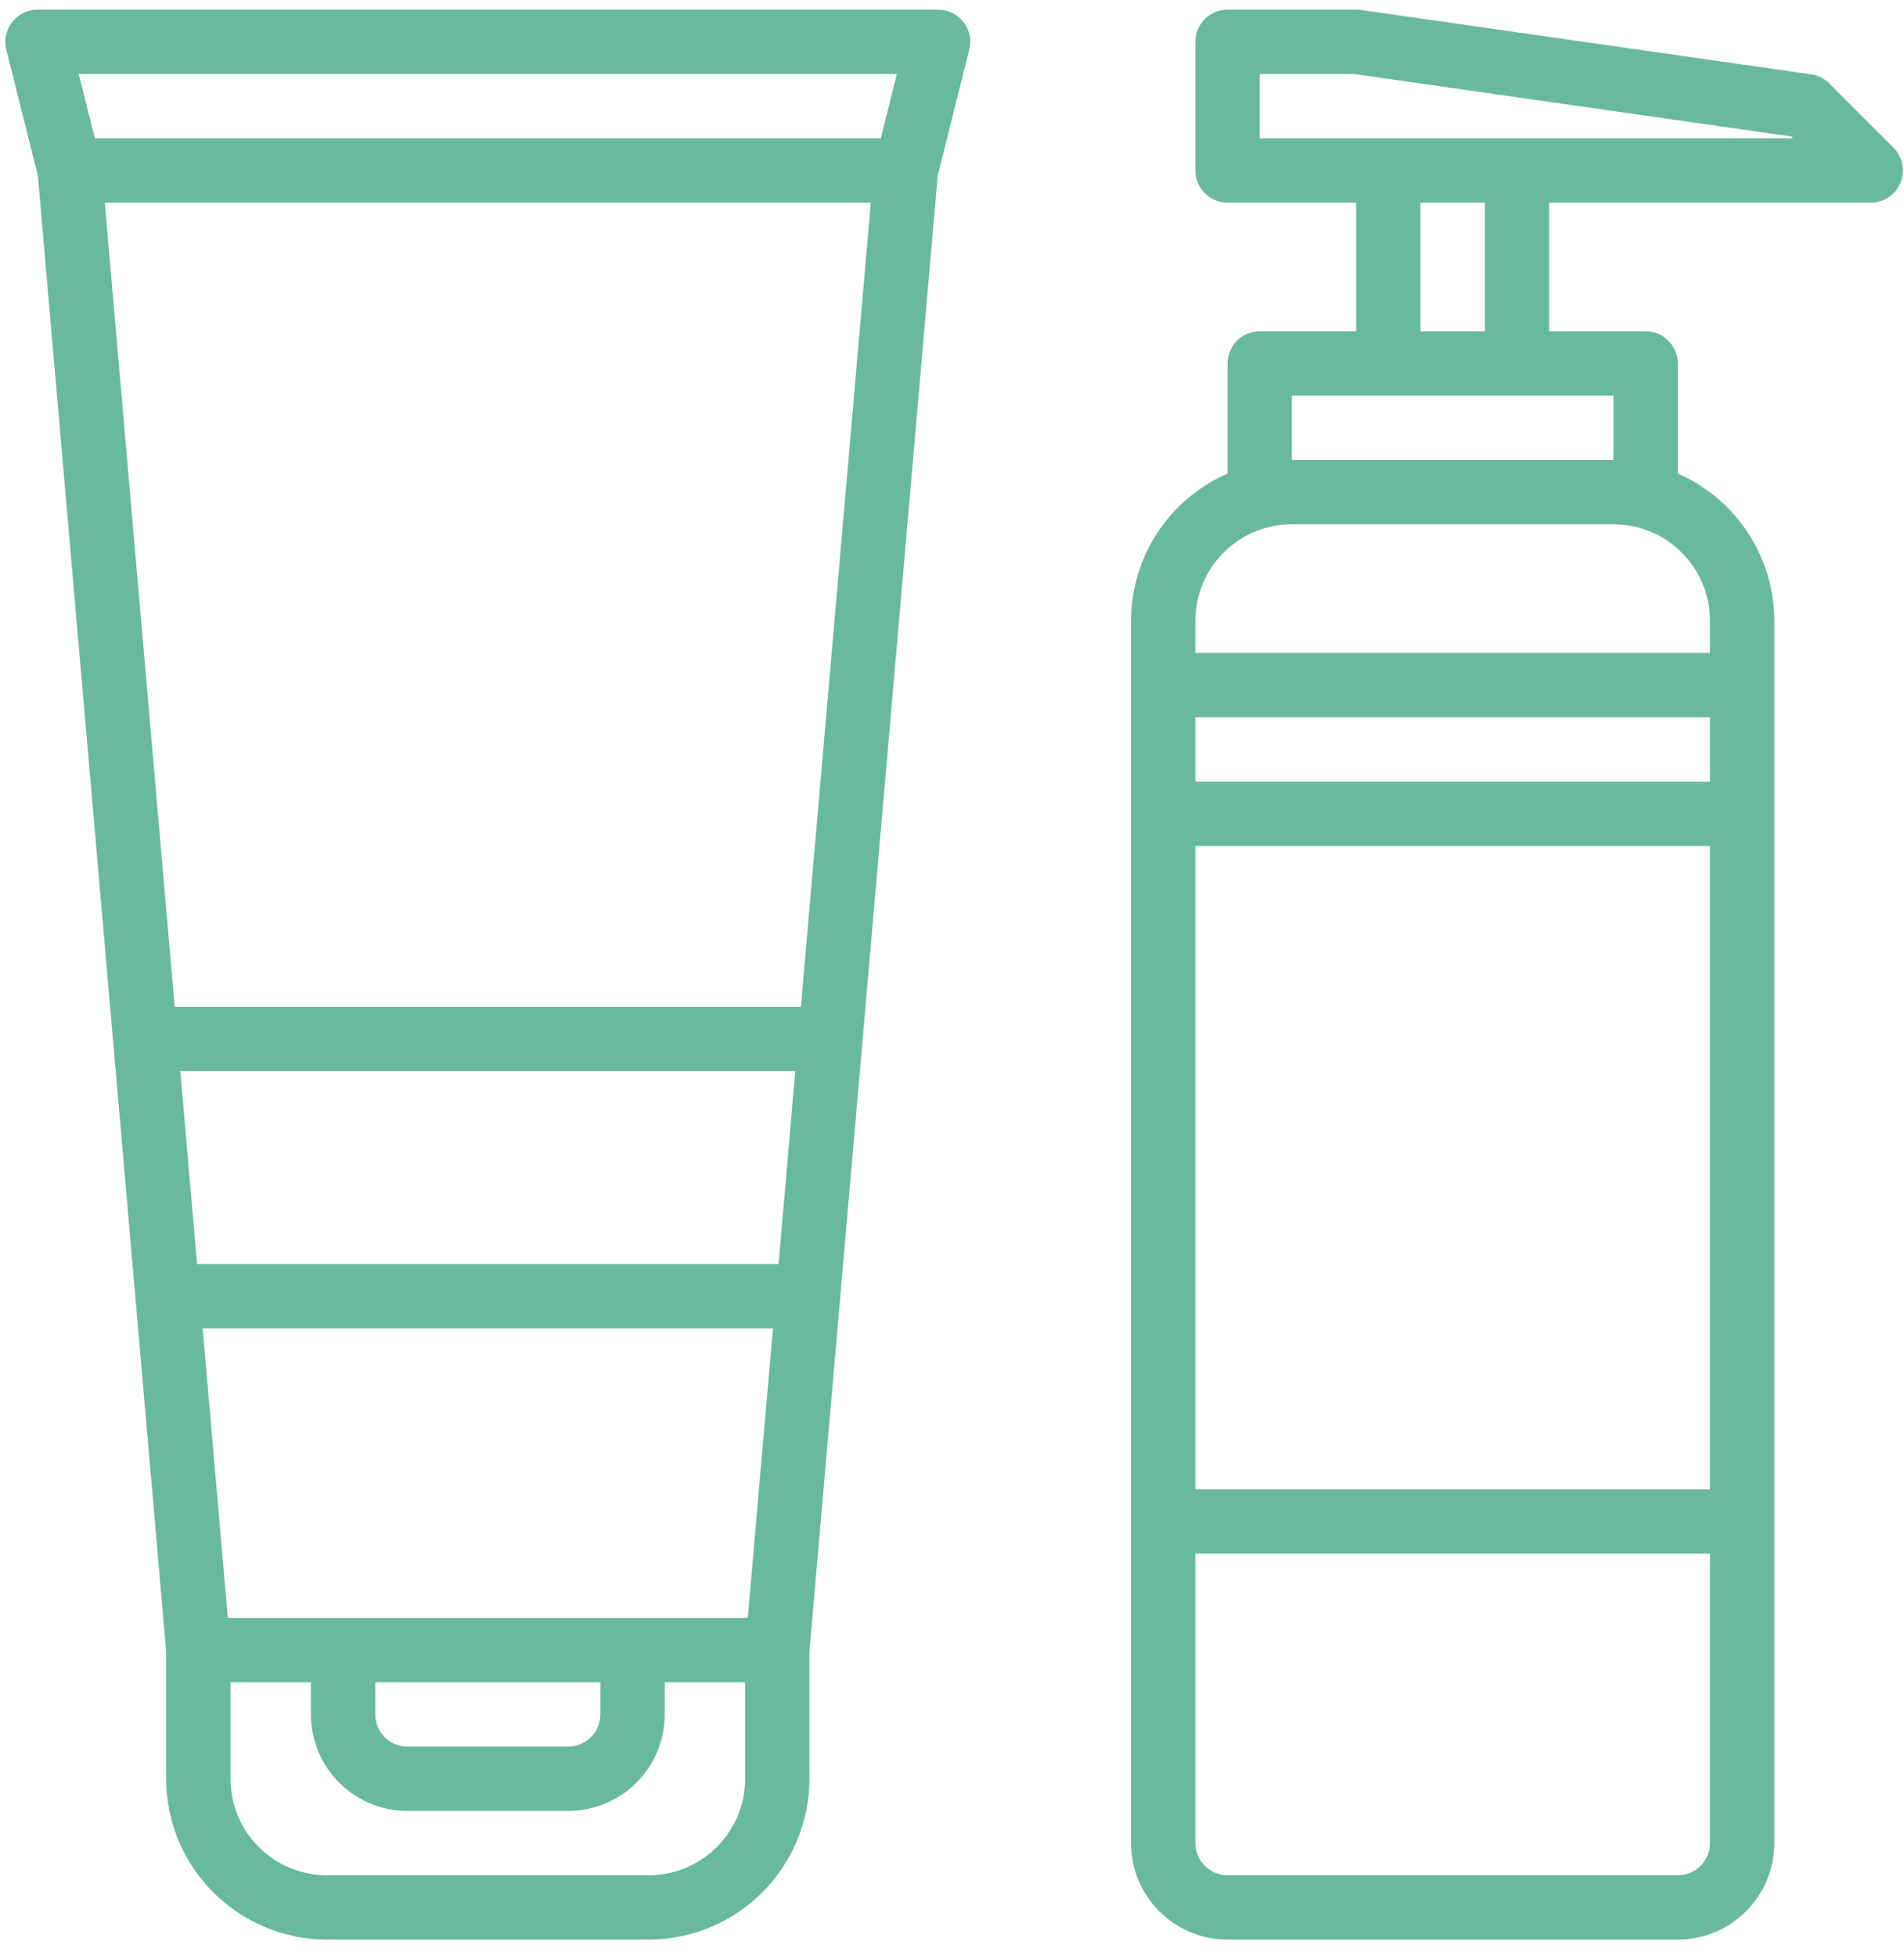 <svg width="74" height="76" viewBox="0 0 74 76" fill="none" xmlns="http://www.w3.org/2000/svg">
<path d="M1.472 6.83L6.458 64.177V69.125C6.463 72.575 9.258 75.371 12.709 75.375H25.209C28.659 75.371 31.454 72.575 31.459 69.125V64.177L36.444 6.83L37.671 1.929C37.765 1.555 37.681 1.159 37.444 0.856C37.207 0.553 36.844 0.375 36.459 0.375H1.458C1.073 0.375 0.71 0.553 0.473 0.856C0.236 1.159 0.152 1.555 0.246 1.929L1.472 6.83ZM30.259 49.125H7.659L7.007 41.625H30.91L30.259 49.125ZM30.041 51.625L29.062 62.875H8.855L7.876 51.625H30.041ZM14.584 65.375H23.334V66.625C23.334 67.315 22.774 67.875 22.084 67.875H15.834C15.143 67.875 14.584 67.315 14.584 66.625V65.375ZM28.959 69.125C28.959 71.196 27.279 72.875 25.209 72.875H12.709C10.638 72.875 8.958 71.196 8.958 69.125V65.375H12.084V66.625C12.084 68.696 13.763 70.375 15.834 70.375H22.084C24.154 70.375 25.834 68.696 25.834 66.625V65.375H28.959V69.125ZM31.127 39.125H6.79L4.072 7.875H33.845L31.127 39.125ZM34.857 2.875L34.232 5.375H3.685L3.06 2.875H34.857Z" fill="#69B99D"/>
<path d="M47.709 75.375H65.209C67.279 75.375 68.959 73.696 68.959 71.625V24.125C68.956 21.643 67.483 19.398 65.209 18.405V14.125C65.209 13.435 64.649 12.875 63.959 12.875H60.209V7.875H72.709C73.214 7.875 73.67 7.57 73.863 7.104C74.057 6.637 73.949 6.099 73.592 5.741L71.092 3.241C70.901 3.05 70.653 2.926 70.386 2.887L52.886 0.387C52.827 0.379 52.768 0.375 52.709 0.375H47.709C47.018 0.375 46.459 0.935 46.459 1.625V6.625C46.459 7.315 47.018 7.875 47.709 7.875H52.709V12.875H48.959C48.268 12.875 47.709 13.435 47.709 14.125V18.405C45.434 19.398 43.961 21.643 43.959 24.125V71.625C43.959 73.696 45.638 75.375 47.709 75.375ZM66.459 30.375H46.459V27.875H66.459V30.375ZM66.459 57.875H46.459V32.875H66.459V57.875ZM65.209 72.875H47.709C47.018 72.875 46.459 72.315 46.459 71.625V60.375H66.459V71.625C66.459 72.315 65.899 72.875 65.209 72.875ZM48.959 2.875H52.62L69.62 5.304L69.691 5.375H48.959V2.875ZM55.209 7.875H57.709V12.875H55.209V7.875ZM50.209 15.375H62.709V17.875H50.209V15.375ZM50.209 20.375H62.709C64.779 20.375 66.459 22.054 66.459 24.125V25.375H46.459V24.125C46.459 22.054 48.138 20.375 50.209 20.375Z" fill="#69B99D"/>
</svg>
